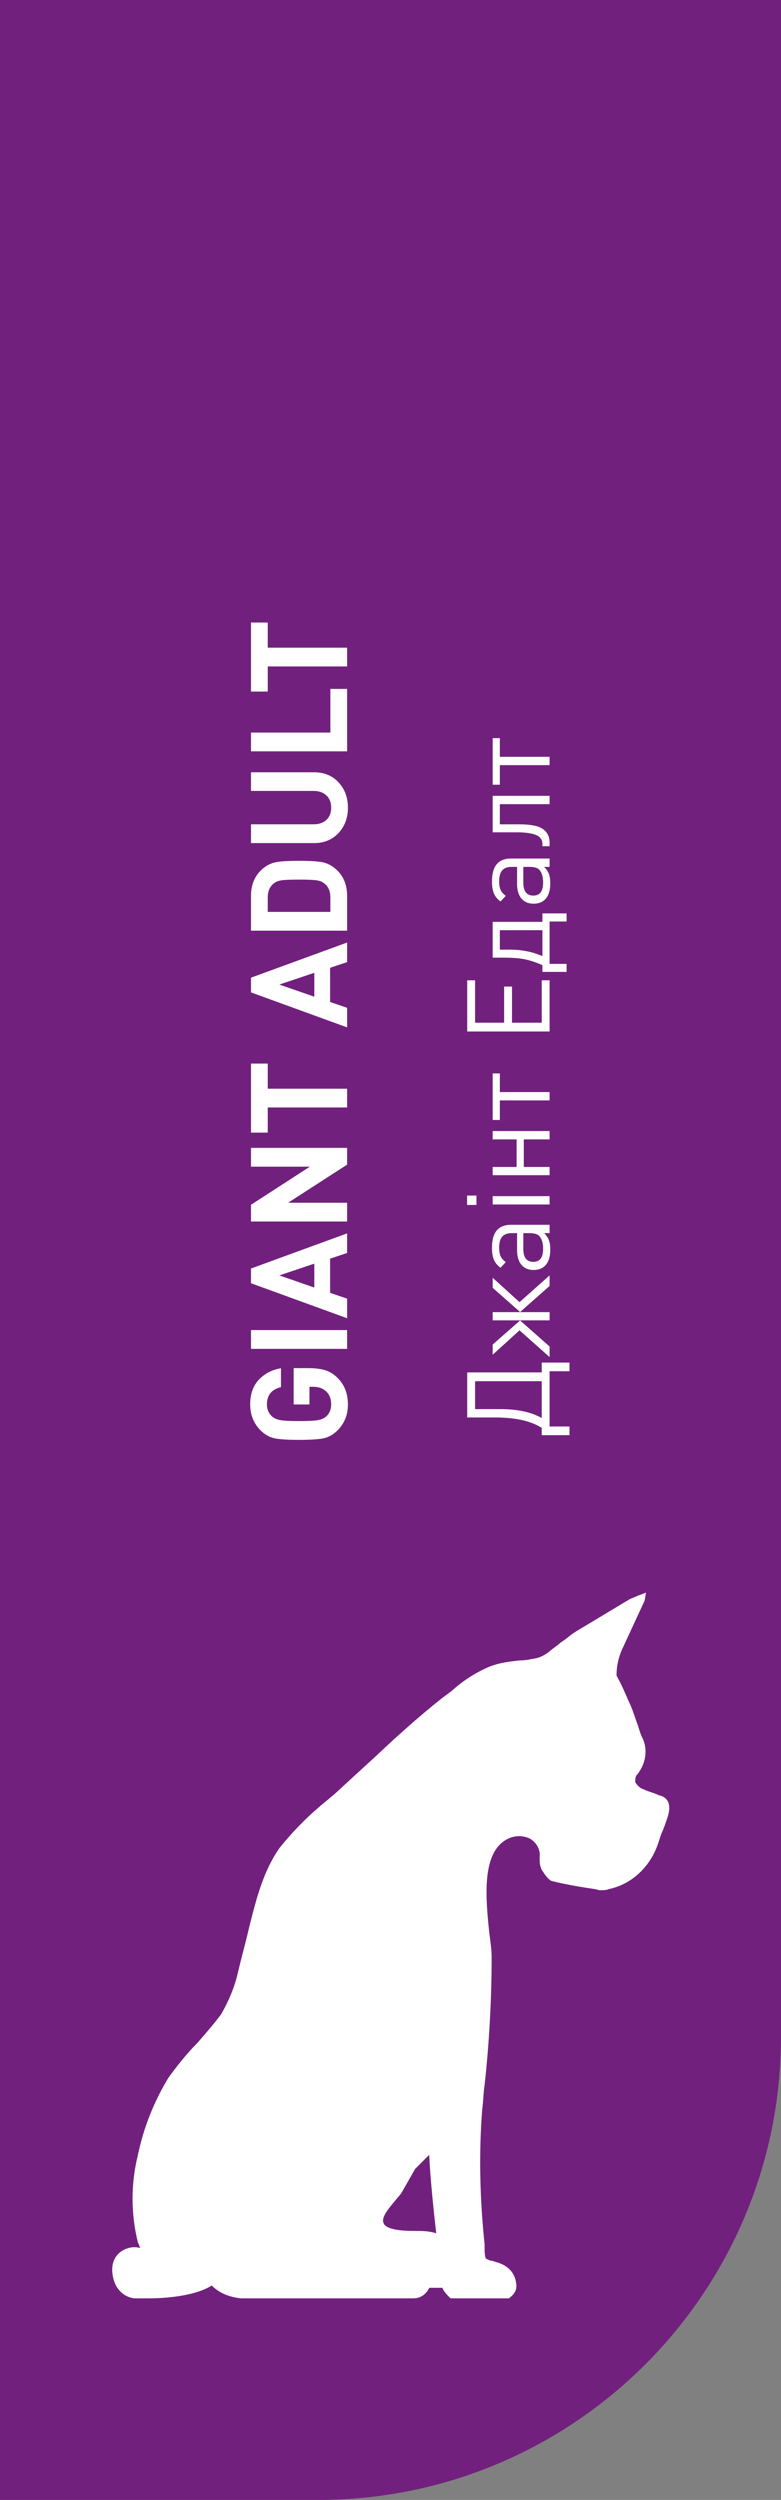 <svg width="81" height="259" viewBox="0 0 81 259" fill="none" xmlns="http://www.w3.org/2000/svg">
<rect x="0" y="0" width="81" height="259" fill="#808080" stroke="none"/>
<path d="M0 0H81V211C81 237.51 59.51 259 33 259H0V0Z" fill="#72207E"/>
<path fill-rule="evenodd" clip-rule="evenodd" d="M39.77 230.297C39.522 229.685 40.382 228.72 40.982 227.991L41.594 227.261C42.076 226.414 42.571 225.567 43.053 224.707C43.535 224.225 44.031 223.73 44.513 223.248C44.63 225.802 44.995 229.202 45.242 231.378C44.513 231.131 43.783 231.131 43.053 231.131C40.499 231.144 39.887 230.662 39.77 230.297ZM68.306 185.982C67.823 185.734 67.211 185.617 66.729 185.369C66.364 185.252 66.117 185.005 65.882 184.64C65.882 184.275 65.882 184.027 66.13 183.793C66.977 182.698 67.224 181.239 66.612 180.027C66.364 179.545 66.247 178.933 65.999 178.333C65.752 177.603 65.517 176.874 65.152 176.144C64.787 175.297 64.423 174.45 63.941 173.59C63.941 172.496 64.188 171.531 64.67 170.554L66.859 165.824L66.999 165L66.13 165.329C65.882 165.446 65.517 165.577 65.283 165.694L63.458 166.789C62.247 167.518 61.035 168.248 59.81 168.978C59.198 169.342 58.715 169.825 58.116 170.189C57.751 170.554 57.269 170.802 56.904 171.167C56.539 171.414 56.175 171.649 55.693 171.779C55.08 171.896 54.481 172.027 53.868 172.027C52.774 172.144 51.809 172.274 50.832 172.639C49.373 173.251 48.044 174.098 46.832 175.193L45.855 175.923C43.548 177.747 41.242 179.806 39.053 181.877C37.594 183.206 36.134 184.548 34.688 185.878L33.958 186.49C32.134 187.949 30.44 189.643 28.981 191.467C27.287 193.891 26.557 196.81 25.828 199.728C25.58 200.823 25.346 201.67 25.098 202.647C24.981 203.129 24.85 203.624 24.733 204.107C24.368 205.8 23.756 207.26 22.909 208.719C22.179 209.696 21.332 210.661 20.485 211.638C19.391 212.732 18.427 213.944 17.449 215.286C15.99 217.71 14.896 220.381 14.296 223.3C13.566 226.219 13.566 229.372 14.296 232.291L14.544 232.903C14.179 232.786 13.697 232.786 13.332 232.903C12.355 233.151 11.273 234.115 11.755 236.056C12.003 237.151 12.85 237.998 13.944 238.115C14.062 238.115 14.557 238.115 15.404 238.115C17.228 238.115 20.264 237.867 21.958 236.786C22.805 237.633 23.899 237.998 24.994 238.115H42.845C43.457 238.115 43.939 237.867 44.304 237.385C44.422 237.268 44.422 237.138 44.552 237.02H45.881C45.998 237.385 46.363 237.75 46.728 238.115H46.845H52.8L52.917 237.998C53.399 237.633 53.647 237.151 53.529 236.538C53.412 235.561 52.8 234.844 51.836 234.48C51.588 234.362 51.353 234.362 51.106 234.232C50.858 234.232 50.624 234.115 50.376 233.984C50.259 233.62 50.259 233.255 50.259 232.89C50.259 232.773 50.259 232.642 50.259 232.525C49.777 227.912 49.647 223.183 50.011 218.557C50.129 217.71 50.129 216.863 50.259 216.003C50.741 211.638 50.989 207.143 50.989 202.764C50.989 202.035 50.871 201.188 50.741 200.211C50.376 196.692 49.894 191.832 52.683 190.503C53.412 190.138 54.259 190.138 54.989 190.503C55.601 190.868 56.083 191.598 55.966 192.445C55.966 192.927 55.966 193.292 56.214 193.774C56.331 193.891 56.696 194.621 57.191 194.868C58.65 195.233 60.11 195.481 61.686 195.715L62.168 195.833C62.533 195.833 62.898 195.833 63.146 195.715C65.452 195.233 67.276 193.526 68.123 191.35C68.371 190.738 68.488 190.138 68.736 189.656C68.983 189.044 69.1 188.679 69.218 188.327C69.635 187.076 69.4 186.216 68.306 185.982Z" fill="white"/>
<path d="M31.912 141.74C32.649 141.74 33.247 141.81 33.704 141.95C34.161 142.09 34.577 142.337 34.95 142.692C35.706 143.411 36.084 144.349 36.084 145.506C36.084 146.561 35.734 147.447 35.034 148.166C34.577 148.623 34.077 148.908 33.536 149.02C32.985 149.123 32.145 149.174 31.016 149.174C29.887 149.174 29.051 149.123 28.51 149.02C27.959 148.908 27.455 148.623 26.998 148.166C26.298 147.447 25.948 146.561 25.948 145.506C25.948 144.414 26.251 143.555 26.858 142.93C27.465 142.295 28.225 141.903 29.14 141.754V143.714C28.169 143.938 27.684 144.535 27.684 145.506C27.684 146.01 27.861 146.425 28.216 146.752C28.431 146.939 28.72 147.065 29.084 147.13C29.448 147.195 30.092 147.228 31.016 147.228C31.949 147.228 32.598 147.195 32.962 147.13C33.326 147.065 33.615 146.939 33.83 146.752C34.175 146.435 34.348 146.019 34.348 145.506C34.348 144.909 34.161 144.447 33.788 144.12C33.452 143.821 33.009 143.672 32.458 143.672H32.094V145.506H30.456V141.74H31.912ZM36 137.8V139.746H26.032V137.8H36ZM36 127.781V129.811L34.236 130.399V133.941L36 134.543V136.573L26.032 132.947V131.421L36 127.781ZM32.598 130.917L28.972 132.135L32.598 133.395V130.917ZM36 118.923V120.659L29.882 124.607H36V126.553H26.032V124.817L32.136 120.869H26.032V118.923H36ZM27.768 110.188V112.792H36V114.738H27.768V117.342H26.032L26.032 110.188H27.768ZM36 97.648V99.678L34.236 100.266V103.808L36 104.41V106.44L26.032 102.814V101.288L36 97.648ZM32.598 100.784L28.972 102.002L32.598 103.262V100.784ZM28.818 89.294C29.303 89.219 30.036 89.182 31.016 89.182C31.996 89.182 32.733 89.219 33.228 89.294C33.713 89.359 34.152 89.532 34.544 89.812C35.515 90.512 36 91.515 36 92.822V96.42H26.032V92.822C26.032 91.515 26.517 90.512 27.488 89.812C27.88 89.532 28.323 89.359 28.818 89.294ZM32.808 91.198C32.453 91.151 31.856 91.128 31.016 91.128C30.176 91.128 29.579 91.151 29.224 91.198C28.869 91.245 28.589 91.357 28.384 91.534C27.973 91.861 27.768 92.346 27.768 92.99V94.474H34.264V92.99C34.264 92.346 34.059 91.861 33.648 91.534C33.443 91.357 33.163 91.245 32.808 91.198ZM32.584 80.01C33.62 80.01 34.465 80.359 35.118 81.059C35.762 81.76 36.084 82.632 36.084 83.677C36.084 84.723 35.762 85.596 35.118 86.296C34.465 86.996 33.62 87.346 32.584 87.346H26.032V85.4H32.514C33.083 85.4 33.531 85.246 33.858 84.938C34.185 84.629 34.348 84.21 34.348 83.677C34.348 83.145 34.185 82.725 33.858 82.418C33.531 82.1 33.083 81.942 32.514 81.942H26.032V80.01H32.584ZM36 71.372L36 77.84H26.032V75.894H34.264V71.372H36ZM27.768 64.496V67.1H36V69.046H27.768L27.768 71.65H26.032L26.032 64.496H27.768Z" fill="white"/>
<path d="M56.184 148.688V147.932C55.056 147.212 53.44 146.852 51.336 146.852H48.456V142.184H56.184V141.164H59.064V142.064H57V147.788H59.064V148.688H56.184ZM56.184 146.912V143.096H49.272V145.988H51.9C53.676 145.988 55.104 146.296 56.184 146.912ZM57 132.136V133.228L53.94 135.928L51.096 133.42V132.376L53.88 134.908L57 132.136ZM57 135.94V136.792H51.096V135.94H57ZM57 139.504V140.596L53.88 137.824L51.096 140.356V139.3L53.94 136.804L57 139.504ZM57 126.892V127.756H56.436C56.668 127.988 56.832 128.232 56.928 128.488C57.024 128.744 57.072 129.068 57.072 129.46C57.072 130.204 56.892 130.76 56.532 131.128C56.244 131.424 55.844 131.572 55.332 131.572C54.804 131.572 54.388 131.396 54.084 131.044C53.78 130.684 53.628 130.176 53.628 129.52V127.756H53.064C52.624 127.756 52.3 127.876 52.092 128.116C51.876 128.348 51.768 128.732 51.768 129.268C51.768 129.636 51.82 129.932 51.924 130.156C52.028 130.372 52.204 130.572 52.452 130.756L51.912 131.344C51.576 131.096 51.344 130.812 51.216 130.492C51.088 130.172 51.024 129.76 51.024 129.256C51.024 127.68 51.68 126.892 52.992 126.892H57ZM54.912 127.756H54.276V129.4C54.276 130.288 54.624 130.732 55.32 130.732C55.992 130.732 56.328 130.276 56.328 129.364C56.328 128.78 56.196 128.344 55.932 128.056C55.74 127.856 55.4 127.756 54.912 127.756ZM57 123.923V124.787H51.096V123.923H57ZM49.416 123.863V124.835H48.444V123.863H49.416ZM57 117.18V118.044H54.324V120.9H57V121.752H51.096V120.9H53.58V118.044H51.096V117.18H57ZM51.84 111.208V113.14H57V114.004H51.84V116.032H51.096V111.208H51.84ZM57 101.562V106.866H48.456V101.562H49.272V105.954H52.284V102.21H53.1V105.954H56.184V101.562H57ZM58.764 94.63V95.47H57V99.862H58.764V100.69H56.256V99.994C55.664 99.73 55.088 99.534 54.528 99.406C53.968 99.278 53.2 99.214 52.224 99.214H51.096V95.506H56.256V94.63H58.764ZM56.256 96.37H51.84V98.386H52.956C54.156 98.394 55.256 98.618 56.256 99.058V96.37ZM57 88.946V89.81H56.436C56.668 90.042 56.832 90.286 56.928 90.542C57.024 90.798 57.072 91.122 57.072 91.514C57.072 92.258 56.892 92.814 56.532 93.182C56.244 93.478 55.844 93.626 55.332 93.626C54.804 93.626 54.388 93.45 54.084 93.098C53.78 92.738 53.628 92.23 53.628 91.574V89.81H53.064C52.624 89.81 52.3 89.93 52.092 90.17C51.876 90.402 51.768 90.786 51.768 91.322C51.768 91.69 51.82 91.986 51.924 92.21C52.028 92.426 52.204 92.626 52.452 92.81L51.912 93.398C51.576 93.15 51.344 92.866 51.216 92.546C51.088 92.226 51.024 91.814 51.024 91.31C51.024 89.734 51.68 88.946 52.992 88.946H57ZM54.912 89.81H54.276V91.454C54.276 92.342 54.624 92.786 55.32 92.786C55.992 92.786 56.328 92.33 56.328 91.418C56.328 90.834 56.196 90.398 55.932 90.11C55.74 89.91 55.4 89.81 54.912 89.81ZM57 82.45V83.314H51.84L51.84 85.402H53.88C55.04 85.402 55.852 85.566 56.316 85.894C56.772 86.222 57 86.682 57 87.274V87.67H56.256V87.478C56.256 87.35 56.244 87.238 56.22 87.142C56.196 87.046 56.136 86.938 56.04 86.818C55.936 86.69 55.796 86.59 55.62 86.518C55.444 86.438 55.188 86.37 54.852 86.314C54.508 86.258 54.1 86.23 53.628 86.23H51.096L51.096 82.45H57ZM51.84 76.474V78.406H57V79.27H51.84V81.298H51.096V76.474H51.84Z" fill="white"/>
</svg>
